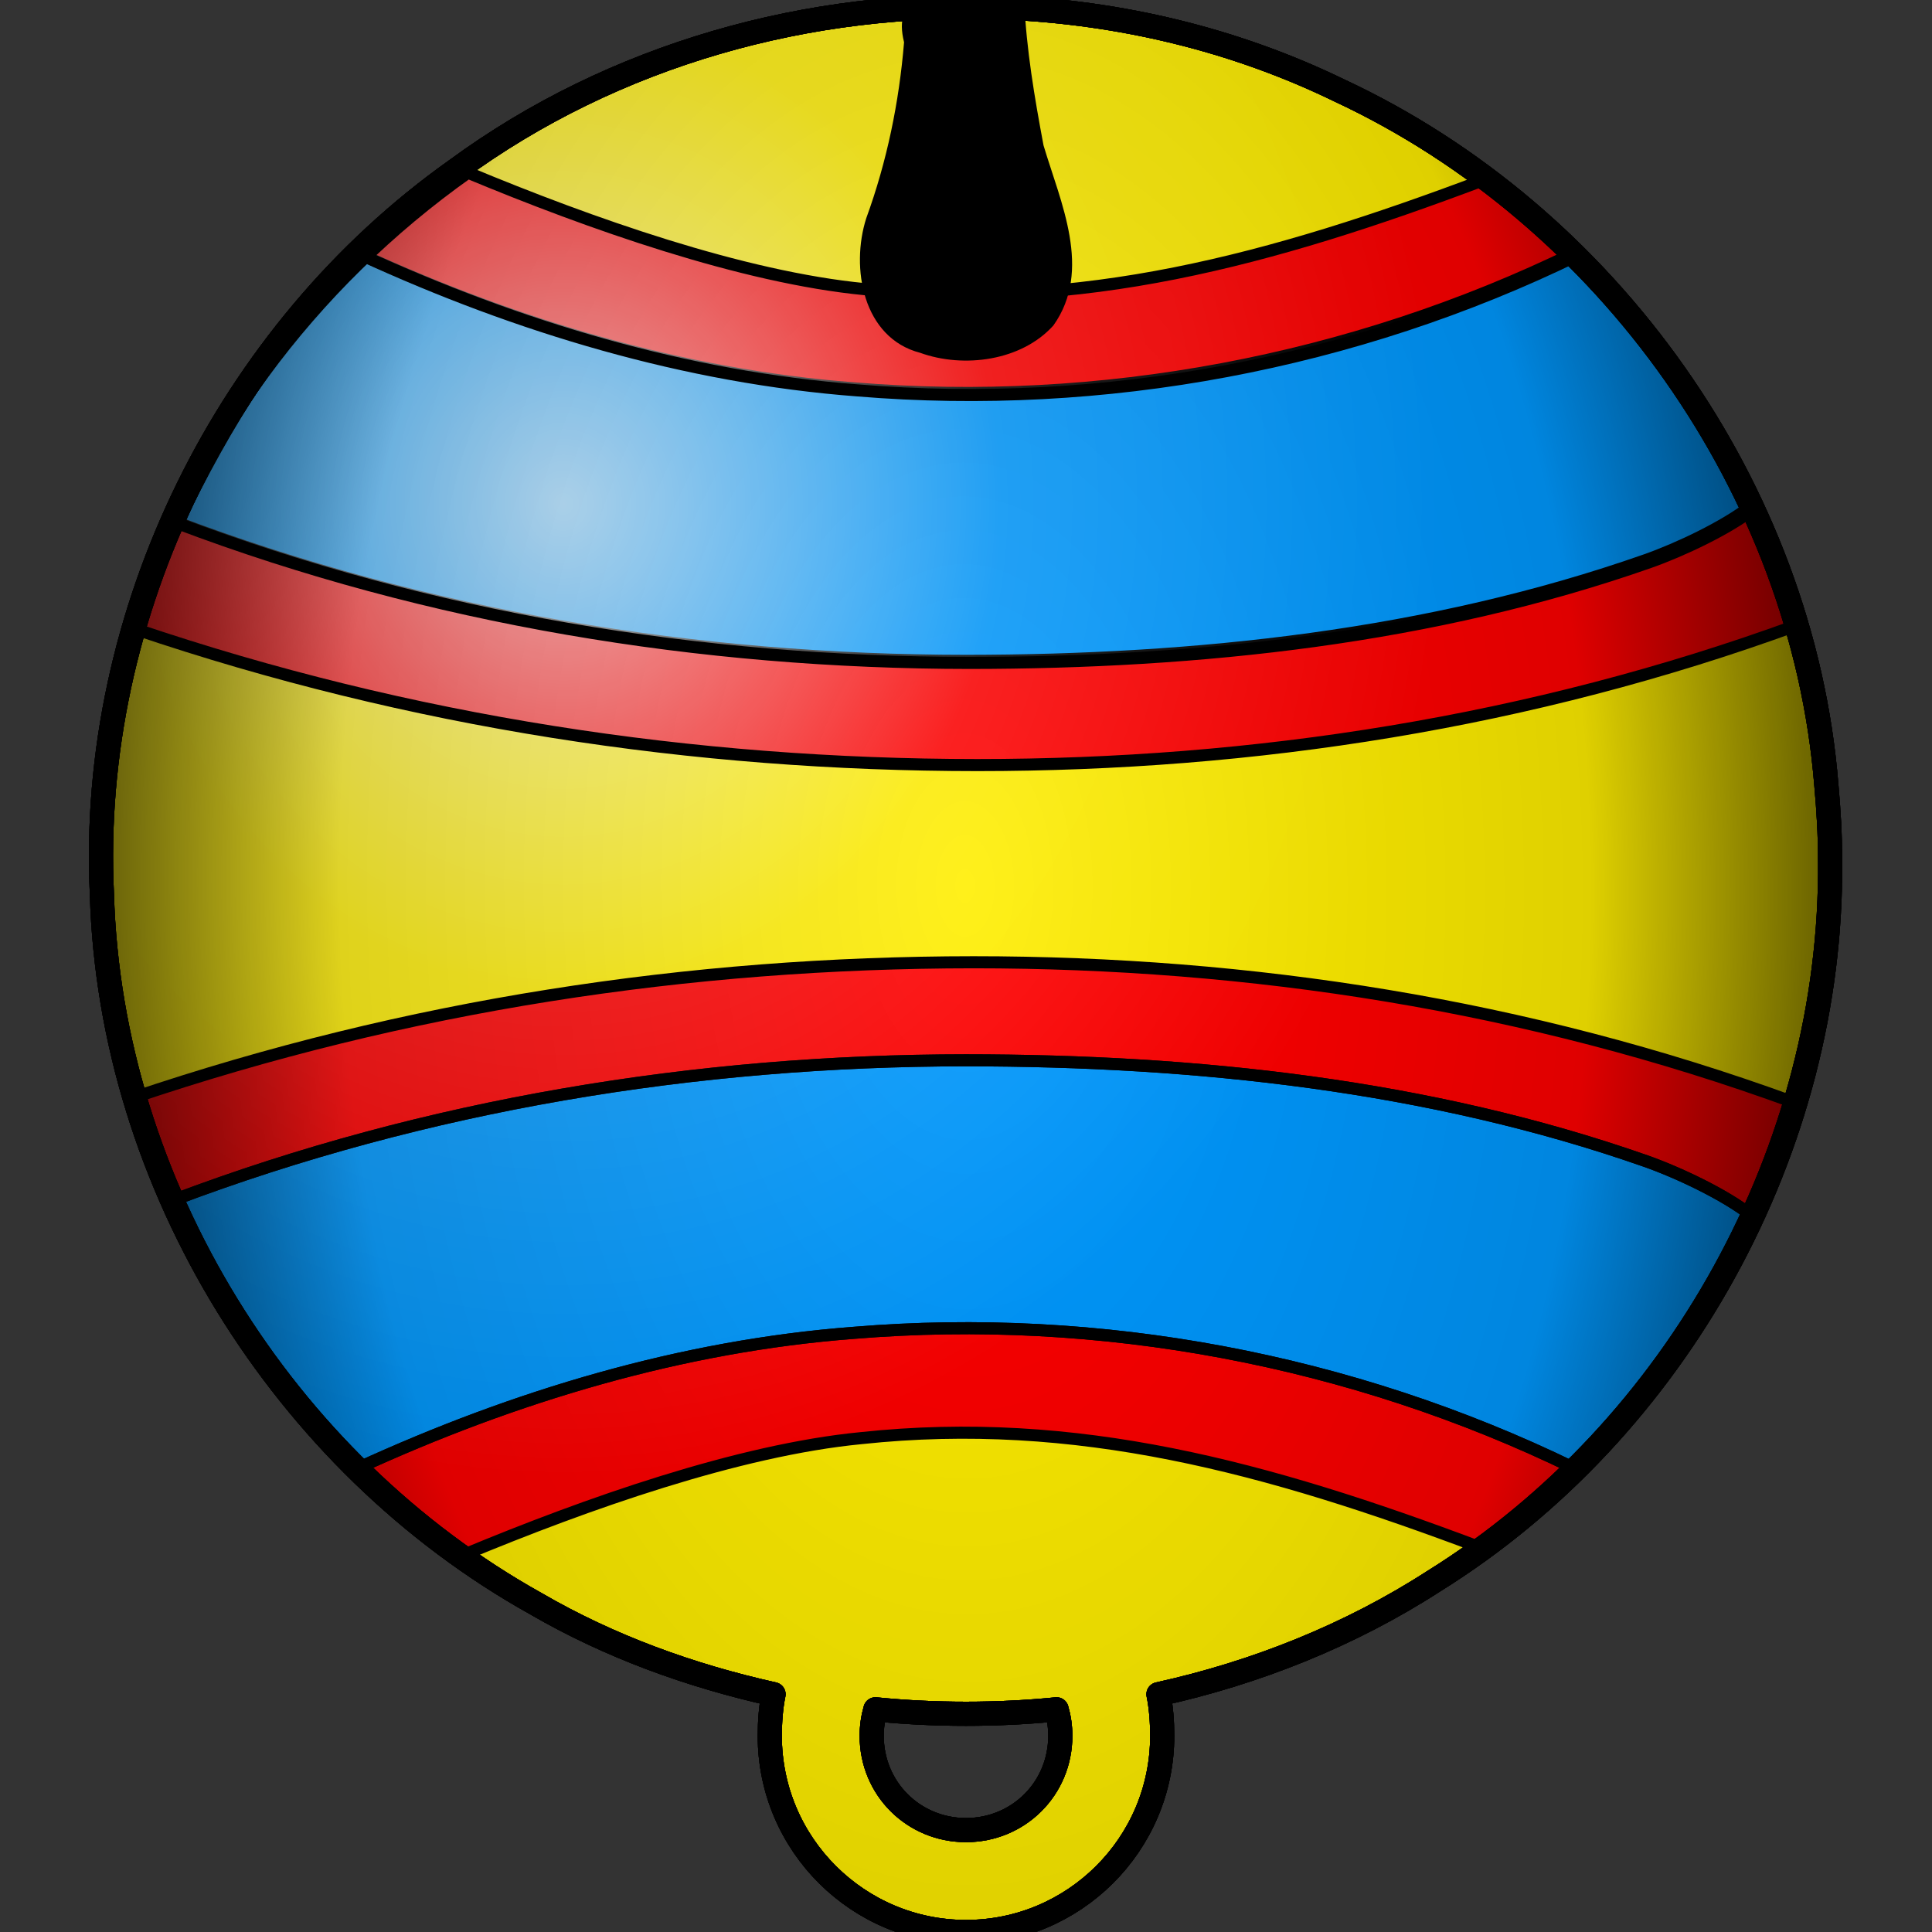 <?xml version="1.0" encoding="UTF-8" standalone="no"?>
<!-- Created with Inkscape (http://www.inkscape.org/) -->
<svg
   xmlns:dc="http://purl.org/dc/elements/1.1/"
   xmlns:cc="http://creativecommons.org/ns#"
   xmlns:rdf="http://www.w3.org/1999/02/22-rdf-syntax-ns#"
   xmlns:svg="http://www.w3.org/2000/svg"
   xmlns="http://www.w3.org/2000/svg"
   xmlns:xlink="http://www.w3.org/1999/xlink"
   xmlns:sodipodi="http://sodipodi.sourceforge.net/DTD/sodipodi-0.dtd"
   xmlns:inkscape="http://www.inkscape.org/namespaces/inkscape"
   width="16px"
   height="16px"
   id="svg3487"
   sodipodi:version="0.32"
   inkscape:version="0.46"
   sodipodi:docname="bell-lighter.svg"
   inkscape:output_extension="org.inkscape.output.svg.inkscape">
  <rect width="100%" height="100%" fill="#333333" stroke="none"/>
  <defs
     id="defs3489">
    <linearGradient
       id="linearGradient3297">
      <stop
         style="stop-color:#ffffff;stop-opacity:0.733;"
         offset="0"
         id="stop3299" />
      <stop
         id="stop3313"
         offset="0.5"
         style="stop-color:#ffffff;stop-opacity:0.133;" />
      <stop
         style="stop-color:#ffffff;stop-opacity:0;"
         offset="1"
         id="stop3301" />
    </linearGradient>
    <linearGradient
       id="linearGradient3275">
      <stop
         style="stop-color:#000000;stop-opacity:0;"
         offset="0"
         id="stop3277" />
      <stop
         id="stop3293"
         offset="0.646"
         style="stop-color:#000000;stop-opacity:0.125;" />
      <stop
         style="stop-color:#000000;stop-opacity:0.8;"
         offset="1"
         id="stop3279" />
    </linearGradient>
    <linearGradient
       inkscape:collect="always"
       id="linearGradient3290">
      <stop
         style="stop-color:#000000;stop-opacity:1;"
         offset="0"
         id="stop3292" />
      <stop
         style="stop-color:#000000;stop-opacity:0;"
         offset="1"
         id="stop3294" />
    </linearGradient>
    <linearGradient
       inkscape:collect="always"
       xlink:href="#linearGradient3290"
       id="linearGradient3394"
       gradientUnits="userSpaceOnUse"
       x1="625.669"
       y1="239.033"
       x2="618.168"
       y2="233.771" />
    <linearGradient
       id="linearGradient3340"
       inkscape:collect="always">
      <stop
         id="stop3342"
         offset="0"
         style="stop-color:#000000;stop-opacity:0.5" />
      <stop
         id="stop3344"
         offset="1"
         style="stop-color:#000000;stop-opacity:0;" />
    </linearGradient>
    <radialGradient
       inkscape:collect="always"
       xlink:href="#linearGradient3340"
       id="radialGradient3392"
       gradientUnits="userSpaceOnUse"
       gradientTransform="matrix(0.674,-0.739,0.884,0.807,-14.721,491.597)"
       cx="605.576"
       cy="245.158"
       fx="605.576"
       fy="245.158"
       r="7.603" />
    <linearGradient
       id="linearGradient3237">
      <stop
         style="stop-color:#ffeeff;stop-opacity:0.96;"
         offset="0"
         id="stop3239" />
      <stop
         style="stop-color:#ffee88;stop-opacity:0;"
         offset="1"
         id="stop3241" />
    </linearGradient>
    <radialGradient
       inkscape:collect="always"
       xlink:href="#linearGradient3237"
       id="radialGradient3390"
       gradientUnits="userSpaceOnUse"
       gradientTransform="matrix(0.47,0.731,-0.734,0.472,482.335,-320.711)"
       cx="605.372"
       cy="217.142"
       fx="605.372"
       fy="217.142"
       r="13.52" />
    <linearGradient
       inkscape:collect="always"
       id="linearGradient3171">
      <stop
         style="stop-color:#000000;stop-opacity:1;"
         offset="0"
         id="stop3173" />
      <stop
         style="stop-color:#000000;stop-opacity:0;"
         offset="1"
         id="stop3175" />
    </linearGradient>
    <linearGradient
       inkscape:collect="always"
       xlink:href="#linearGradient3171"
       id="linearGradient3388"
       gradientUnits="userSpaceOnUse"
       x1="625.148"
       y1="225.466"
       x2="610.495"
       y2="225.345" />
    <linearGradient
       inkscape:collect="always"
       id="linearGradient3308">
      <stop
         style="stop-color:#000000;stop-opacity:1;"
         offset="0"
         id="stop3310" />
      <stop
         style="stop-color:#000000;stop-opacity:0;"
         offset="1"
         id="stop3312" />
    </linearGradient>
    <linearGradient
       inkscape:collect="always"
       xlink:href="#linearGradient3308"
       id="linearGradient3386"
       gradientUnits="userSpaceOnUse"
       x1="617.963"
       y1="237.762"
       x2="610.871"
       y2="236.224" />
    <linearGradient
       id="linearGradient3829"
       inkscape:collect="always">
      <stop
         id="stop3831"
         offset="0"
         style="stop-color:#000000;stop-opacity:0.5" />
      <stop
         id="stop3833"
         offset="1"
         style="stop-color:#000000;stop-opacity:0;" />
    </linearGradient>
    <linearGradient
       inkscape:collect="always"
       xlink:href="#linearGradient3829"
       id="linearGradient2591"
       gradientUnits="userSpaceOnUse"
       x1="673.785"
       y1="45.427"
       x2="668.302"
       y2="45.427" />
    <linearGradient
       id="linearGradient3803">
      <stop
         id="stop3805"
         offset="0"
         style="stop-color:#000000;stop-opacity:0.5" />
      <stop
         id="stop3807"
         offset="1"
         style="stop-color:#000000;stop-opacity:0;" />
    </linearGradient>
    <linearGradient
       inkscape:collect="always"
       xlink:href="#linearGradient3803"
       id="linearGradient2589"
       gradientUnits="userSpaceOnUse"
       x1="684.605"
       y1="50.932"
       x2="678.172"
       y2="50.77" />
    <linearGradient
       inkscape:collect="always"
       id="linearGradient3387">
      <stop
         style="stop-color:#000000;stop-opacity:1;"
         offset="0"
         id="stop3389" />
      <stop
         style="stop-color:#000000;stop-opacity:0;"
         offset="1"
         id="stop3391" />
    </linearGradient>
    <linearGradient
       inkscape:collect="always"
       xlink:href="#linearGradient3387"
       id="linearGradient3483"
       gradientUnits="userSpaceOnUse"
       gradientTransform="translate(-3.206,-2.0243168e-2)"
       x1="1500.841"
       y1="787.54"
       x2="1492.162"
       y2="787.56" />
    <linearGradient
       inkscape:collect="always"
       id="linearGradient3433">
      <stop
         style="stop-color:#000000;stop-opacity:1;"
         offset="0"
         id="stop3435" />
      <stop
         style="stop-color:#000000;stop-opacity:0;"
         offset="1"
         id="stop3437" />
    </linearGradient>
    <linearGradient
       inkscape:collect="always"
       xlink:href="#linearGradient3433"
       id="linearGradient3481"
       gradientUnits="userSpaceOnUse"
       x1="1499.562"
       y1="803.417"
       x2="1488.613"
       y2="803.538" />
    <inkscape:perspective
       sodipodi:type="inkscape:persp3d"
       inkscape:vp_x="0 : 8 : 1"
       inkscape:vp_y="0 : 1000 : 0"
       inkscape:vp_z="16 : 8 : 1"
       inkscape:persp3d-origin="8 : 5.3333333 : 1"
       id="perspective3495" />
    <radialGradient
       inkscape:collect="always"
       xlink:href="#linearGradient3275"
       id="radialGradient3289"
       cx="7.996"
       cy="8.028"
       fx="7.996"
       fy="8.028"
       r="7.26"
       gradientTransform="matrix(1.103,1.1181998e-8,-1.9285116e-8,1.903,-0.827,-7.25)"
       gradientUnits="userSpaceOnUse" />
    <radialGradient
       inkscape:collect="always"
       xlink:href="#linearGradient3297"
       id="radialGradient3303"
       cx="4.67"
       cy="4.562"
       fx="4.67"
       fy="4.562"
       r="7.26"
       gradientTransform="matrix(1,0,0,1.112,0,-0.898)"
       gradientUnits="userSpaceOnUse" />
    <radialGradient
       inkscape:collect="always"
       xlink:href="#linearGradient3275"
       id="radialGradient3216"
       gradientUnits="userSpaceOnUse"
       gradientTransform="matrix(1.103,-6.2976034e-3,1.0861034e-2,1.903,-0.911,-7.2)"
       cx="7.996"
       cy="7.666"
       fx="7.996"
       fy="7.666"
       r="7.26" />
    <radialGradient
       inkscape:collect="always"
       xlink:href="#linearGradient3297"
       id="radialGradient3220"
       gradientUnits="userSpaceOnUse"
       gradientTransform="matrix(1,0,0,1.112,0,-0.898)"
       cx="4.67"
       cy="4.562"
       fx="4.67"
       fy="4.562"
       r="7.26" />
  </defs>
  <sodipodi:namedview
     id="base"
     pagecolor="#ffffff"
     bordercolor="#666666"
     borderopacity="1.0"
     inkscape:pageopacity="0.0"
     inkscape:pageshadow="2"
     inkscape:zoom="7.1875"
     inkscape:cx="28.24721"
     inkscape:cy="-23.08597"
     inkscape:current-layer="layer1"
     showgrid="true"
     inkscape:grid-bbox="true"
     inkscape:document-units="px"
     inkscape:window-width="1592"
     inkscape:window-height="1123"
     inkscape:window-x="0"
     inkscape:window-y="24"
     showguides="true"
     inkscape:guide-bbox="true">
    <sodipodi:guide
       orientation="0,1"
       position="4.375,8.706"
       id="guide2478" />
  </sodipodi:namedview>
  <g
     id="layer1"
     inkscape:label="Layer 1"
     inkscape:groupmode="layer">
    <path
       id="path3283"
       d="M 8.312,0.062 C 6.708,-0.003 5.082,0.451 3.781,1.406 C 1.884,2.75 0.731,5.079 0.844,7.406 C 0.913,9.812 2.341,12.112 4.438,13.281 C 5.049,13.636 5.719,13.878 6.406,14.031 C 6.384,14.137 6.375,14.262 6.375,14.375 C 6.375,15.278 7.11,16 8,16 C 8.89,16 9.625,15.278 9.625,14.375 C 9.625,14.262 9.616,14.137 9.594,14.031 C 10.398,13.854 11.18,13.543 11.875,13.094 C 13.893,11.838 15.18,9.508 15.156,7.125 C 15.156,6.913 15.144,6.711 15.125,6.5 C 14.927,4.048 13.317,1.787 11.094,0.75 C 10.224,0.327 9.275,0.102 8.312,0.062 z M 7.25,14.156 C 7.741,14.205 8.259,14.205 8.75,14.156 C 8.77,14.225 8.781,14.299 8.781,14.375 C 8.781,14.814 8.433,15.156 8,15.156 C 7.567,15.156 7.219,14.814 7.219,14.375 C 7.219,14.299 7.23,14.225 7.25,14.156 z"
       style="fill:#ffee00;fill-opacity:1;fill-rule:nonzero;stroke:#000000;stroke-width:0.2;stroke-linecap:round;stroke-linejoin:round;marker:none;marker-start:none;marker-mid:none;marker-end:none;stroke-miterlimit:4;stroke-dasharray:none;stroke-dashoffset:0;stroke-opacity:1;visibility:visible;display:inline;overflow:visible" />
    <path
       id="path3320"
       d="M 8.062,7.969 C 5.714,7.97 3.365,8.325 1.094,9.094 C 1.541,10.62 2.545,11.956 3.844,12.875 C 4.855,12.454 6.116,12.008 7.132,11.91 C 8.909,11.72 10.495,12.151 12.25,12.812 C 13.492,11.912 14.403,10.592 14.844,9.125 C 12.647,8.323 10.353,7.969 8.062,7.969 z"
       style="fill:#ff0000;fill-opacity:1;fill-rule:nonzero;stroke:none;stroke-width:0.2;stroke-linecap:round;stroke-linejoin:round;marker:none;marker-start:none;marker-mid:none;marker-end:none;stroke-miterlimit:4;stroke-dasharray:none;stroke-dashoffset:0;stroke-opacity:1;visibility:visible;display:inline;overflow:visible"
       sodipodi:nodetypes="ccccccc" />
    <path
       style="fill:#0099ff;fill-opacity:1;fill-rule:nonzero;stroke:#000000;stroke-width:0.1;stroke-linecap:round;stroke-linejoin:round;marker:none;marker-start:none;marker-mid:none;marker-end:none;stroke-miterlimit:4;stroke-dasharray:none;stroke-dashoffset:0;stroke-opacity:1;visibility:visible;display:inline;overflow:visible"
       d="M 8,8.781 C 5.768,8.782 3.528,9.148 1.438,9.938 C 1.83,10.75 2.305,11.535 2.969,12.156 C 4.257,11.565 5.647,11.146 7.07,11.038 C 9.109,10.869 11.191,11.26 13.031,12.156 C 13.649,11.558 14.151,10.85 14.5,10.062 C 14.282,9.892 13.901,9.711 13.628,9.615 C 11.838,8.987 9.903,8.782 8,8.781 z"
       id="path2480"
       sodipodi:nodetypes="ccccccsc" />
    <use
       x="0"
       y="0"
       xlink:href="#path3320"
       id="use3322"
       transform="matrix(1,0,0,-1,3.125e-2,14.287)"
       width="16"
       height="16" />
    <use
       x="0"
       y="0"
       xlink:href="#path2480"
       id="use2496"
       transform="matrix(1,0,0,-1,0,14.254)"
       width="16"
       height="16" />
    <path
       id="path3295"
       d="M 8.312,0.062 C 6.708,-0.003 5.082,0.451 3.781,1.406 C 1.884,2.75 0.731,5.079 0.844,7.406 C 0.913,9.812 2.341,12.112 4.438,13.281 C 5.049,13.636 5.719,13.878 6.406,14.031 C 6.384,14.137 6.375,14.262 6.375,14.375 C 6.375,15.278 7.11,16 8,16 C 8.89,16 9.625,15.278 9.625,14.375 C 9.625,14.262 9.616,14.137 9.594,14.031 C 10.398,13.854 11.18,13.543 11.875,13.094 C 13.893,11.838 15.18,9.508 15.156,7.125 C 15.156,6.913 15.144,6.711 15.125,6.5 C 14.927,4.048 13.317,1.787 11.094,0.75 C 10.224,0.327 9.275,0.102 8.312,0.062 z M 7.25,14.156 C 7.741,14.205 8.259,14.205 8.75,14.156 C 8.77,14.225 8.781,14.299 8.781,14.375 C 8.781,14.814 8.433,15.156 8,15.156 C 7.567,15.156 7.219,14.814 7.219,14.375 C 7.219,14.299 7.23,14.225 7.25,14.156 z"
       style="fill:url(#radialGradient3220);fill-opacity:1;fill-rule:nonzero;stroke:#000000;stroke-width:0.2;stroke-linecap:round;stroke-linejoin:round;marker:none;marker-start:none;marker-mid:none;marker-end:none;stroke-miterlimit:4;stroke-dasharray:none;stroke-dashoffset:0;stroke-opacity:1;visibility:visible;display:inline;overflow:visible" />
    <path
       id="path3219"
       d="M 7.985,-0.008 C 7.687,-0.029 7.392,-0.037 7.487,0.35 C 7.446,0.848 7.345,1.338 7.174,1.807 C 7.043,2.216 7.145,2.799 7.621,2.922 C 7.981,3.052 8.46,2.989 8.724,2.695 C 9.049,2.237 8.783,1.677 8.642,1.204 C 8.568,0.809 8.5,0.411 8.482,0.009 C 8.316,-0.003 8.151,-0.008 7.985,-0.008 z"
       style="fill:#000000;fill-opacity:1;fill-rule:nonzero;stroke:none;stroke-width:0.2;stroke-linecap:round;stroke-linejoin:round;marker:none;marker-start:none;marker-mid:none;marker-end:none;stroke-miterlimit:4;stroke-dasharray:none;stroke-dashoffset:0;stroke-opacity:1;visibility:visible;display:inline;overflow:visible" />
    <path
       style="fill:url(#radialGradient3216);fill-opacity:1;fill-rule:nonzero;stroke:#000000;stroke-width:0.2;stroke-linecap:round;stroke-linejoin:round;marker:none;marker-start:none;marker-mid:none;marker-end:none;stroke-miterlimit:4;stroke-dasharray:none;stroke-dashoffset:0;stroke-opacity:1;visibility:visible;display:inline;overflow:visible"
       d="M 8.312,0.062 C 6.708,-0.003 5.082,0.451 3.781,1.406 C 1.884,2.75 0.731,5.079 0.844,7.406 C 0.913,9.812 2.341,12.112 4.438,13.281 C 5.049,13.636 5.719,13.878 6.406,14.031 C 6.384,14.137 6.375,14.262 6.375,14.375 C 6.375,15.278 7.11,16 8,16 C 8.89,16 9.625,15.278 9.625,14.375 C 9.625,14.262 9.616,14.137 9.594,14.031 C 10.398,13.854 11.18,13.543 11.875,13.094 C 13.893,11.838 15.18,9.508 15.156,7.125 C 15.156,6.913 15.144,6.711 15.125,6.5 C 14.927,4.048 13.317,1.787 11.094,0.75 C 10.224,0.327 9.275,0.102 8.312,0.062 z M 7.25,14.156 C 7.741,14.205 8.259,14.205 8.75,14.156 C 8.77,14.225 8.781,14.299 8.781,14.375 C 8.781,14.814 8.433,15.156 8,15.156 C 7.567,15.156 7.219,14.814 7.219,14.375 C 7.219,14.299 7.23,14.225 7.25,14.156 z"
       id="path3197" />
    <path
       sodipodi:nodetypes="ccccccsc"
       id="path3307"
       d="M 8,8.781 C 5.768,8.782 3.528,9.148 1.438,9.938 C 1.83,10.75 2.305,11.535 2.969,12.156 C 4.257,11.565 5.647,11.146 7.07,11.038 C 9.109,10.869 11.191,11.26 13.031,12.156 C 13.649,11.558 14.151,10.85 14.5,10.062 C 14.282,9.892 13.901,9.711 13.628,9.615 C 11.838,8.987 9.903,8.782 8,8.781 z"
       style="fill:none;fill-opacity:1;fill-rule:nonzero;stroke:#000000;stroke-width:0.1;stroke-linecap:round;stroke-linejoin:round;marker:none;marker-start:none;marker-mid:none;marker-end:none;stroke-miterlimit:4;stroke-dasharray:none;stroke-dashoffset:0;stroke-opacity:1;visibility:visible;display:inline;overflow:visible" />
    <path
       id="path3309"
       d="M 8.312,0.062 C 6.708,-0.003 5.082,0.451 3.781,1.406 C 1.884,2.75 0.731,5.079 0.844,7.406 C 0.913,9.812 2.341,12.112 4.438,13.281 C 5.049,13.636 5.719,13.878 6.406,14.031 C 6.384,14.137 6.375,14.262 6.375,14.375 C 6.375,15.278 7.11,16 8,16 C 8.89,16 9.625,15.278 9.625,14.375 C 9.625,14.262 9.616,14.137 9.594,14.031 C 10.398,13.854 11.18,13.543 11.875,13.094 C 13.893,11.838 15.18,9.508 15.156,7.125 C 15.156,6.913 15.144,6.711 15.125,6.5 C 14.927,4.048 13.317,1.787 11.094,0.75 C 10.224,0.327 9.275,0.102 8.312,0.062 z M 7.25,14.156 C 7.741,14.205 8.259,14.205 8.75,14.156 C 8.77,14.225 8.781,14.299 8.781,14.375 C 8.781,14.814 8.433,15.156 8,15.156 C 7.567,15.156 7.219,14.814 7.219,14.375 C 7.219,14.299 7.23,14.225 7.25,14.156 z"
       style="fill:none;fill-opacity:1;fill-rule:nonzero;stroke:#000000;stroke-width:0.2;stroke-linecap:round;stroke-linejoin:round;marker:none;marker-start:none;marker-mid:none;marker-end:none;stroke-miterlimit:4;stroke-dasharray:none;stroke-dashoffset:0;stroke-opacity:1;visibility:visible;display:inline;overflow:visible" />
    <use
       x="0"
       y="0"
       xlink:href="#path3307"
       id="use3311"
       transform="matrix(1,0,0,-1,3.125e-2,14.271)"
       width="16"
       height="16" />
    <path
       sodipodi:nodetypes="ccccccc"
       style="fill:none;fill-opacity:1;fill-rule:nonzero;stroke:#000000;stroke-width:0.1;stroke-linecap:round;stroke-linejoin:round;marker:none;marker-start:none;marker-mid:none;marker-end:none;stroke-miterlimit:4;stroke-dasharray:none;stroke-dashoffset:0;stroke-opacity:1;visibility:visible;display:inline;overflow:visible"
       d="M 8.062,7.969 C 5.714,7.97 3.365,8.325 1.094,9.094 C 1.541,10.62 2.545,11.956 3.844,12.875 C 4.855,12.454 6.116,12.008 7.132,11.91 C 8.909,11.72 10.495,12.151 12.25,12.812 C 13.492,11.912 14.403,10.592 14.844,9.125 C 12.647,8.323 10.353,7.969 8.062,7.969 z"
       id="path3324" />
    <use
       x="0"
       y="0"
       xlink:href="#path3324"
       id="use3326"
       transform="matrix(1,0,0,-1,3.125e-2,14.305)"
       width="16"
       height="16" />
  </g>
</svg>
